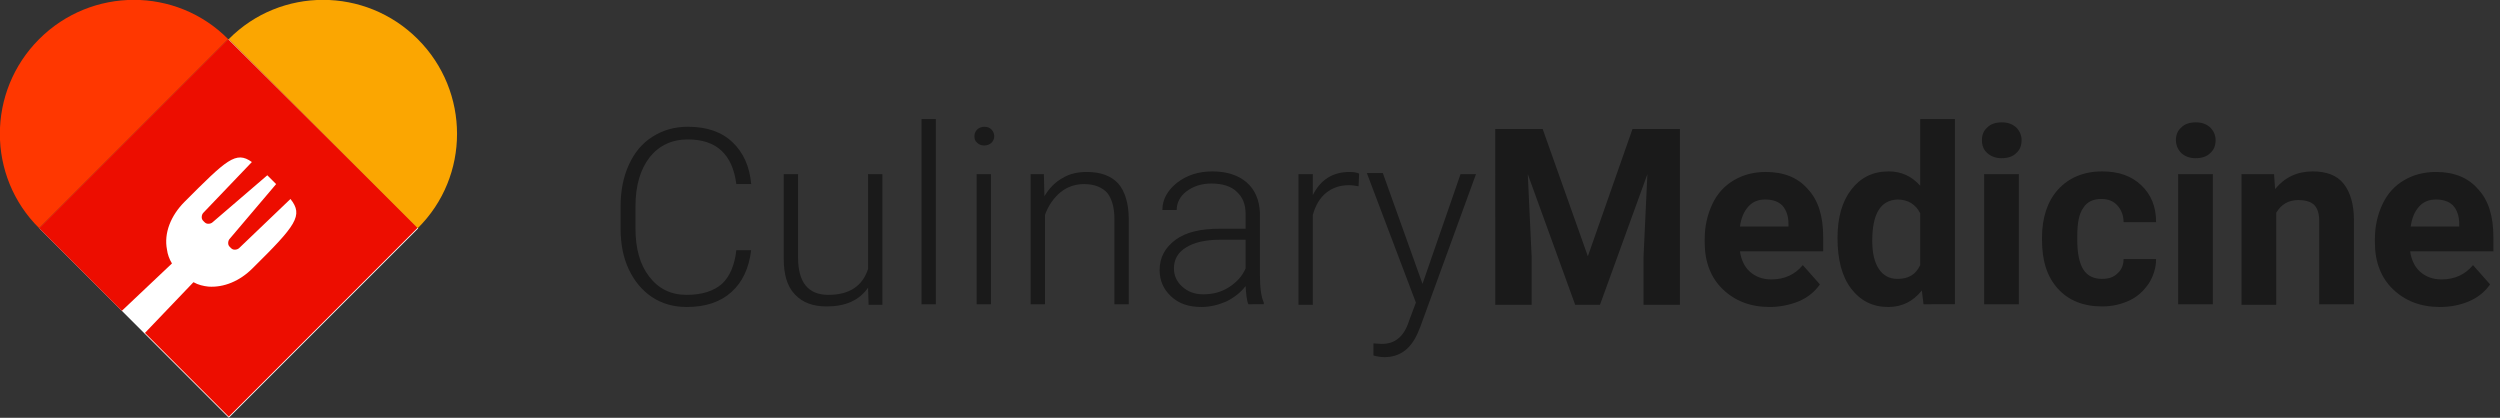 <?xml version="1.0" encoding="utf-8"?>
<!-- Generator: Adobe Illustrator 23.0.1, SVG Export Plug-In . SVG Version: 6.00 Build 0)  -->
<svg version="1.1" id="Layer_1" xmlns="http://www.w3.org/2000/svg" xmlns:xlink="http://www.w3.org/1999/xlink" x="0px" y="0px"
	 width="453.6px" height="75.8px" viewBox="0 0 453.6 75.8" style="enable-background:new 0 0 453.6 75.8;" xml:space="preserve">
<rect x="0" y="0" width="453.6" height="75.8" fill="#333333" stroke="none"/>
<style type="text/css">
	.st0{fill:#1A1A1A;}
	.st1{fill:#FFFFFF;}
	.st2{fill:#ED0D00;}
	.st3{fill:#FBA601;}
	.st4{fill:#FF3700;}
</style>
<g>
	<title>Untitled-1</title>
	<g>
		<path class="st0" d="M136.3,45.3c-0.4,3.4-1.6,5.9-3.6,7.7c-2,1.8-4.7,2.7-8.1,2.7c-2.4,0-4.5-0.6-6.3-1.8c-1.8-1.2-3.2-2.9-4.2-5
			s-1.5-4.6-1.5-7.4v-4.1c0-2.8,0.5-5.3,1.5-7.5s2.4-3.9,4.3-5.1c1.9-1.2,4-1.8,6.4-1.8c3.4,0,6.1,0.9,8.1,2.8s3.1,4.4,3.4,7.6h-2.7
			c-0.7-5.4-3.6-8.1-8.8-8.1c-2.9,0-5.2,1.1-6.9,3.2c-1.7,2.2-2.6,5.1-2.6,9v3.9c0,3.7,0.8,6.6,2.5,8.8c1.7,2.2,3.9,3.3,6.8,3.3
			c2.8,0,4.9-0.7,6.4-2c1.4-1.3,2.3-3.4,2.6-6.1H136.3z"/>
		<path class="st0" d="M157.5,52.2c-1.6,2.3-4.1,3.4-7.5,3.4c-2.5,0-4.4-0.7-5.8-2.2s-2-3.6-2-6.5V31.6h2.6v15.1
			c0,4.5,1.8,6.8,5.5,6.8c3.8,0,6.2-1.6,7.2-4.7V31.6h2.6v23.7h-2.5L157.5,52.2z"/>
		<path class="st0" d="M169.8,55.2h-2.6V21.6h2.6V55.2z"/>
		<path class="st0" d="M176.8,24.7c0-0.5,0.2-0.9,0.5-1.2c0.3-0.3,0.8-0.5,1.3-0.5c0.6,0,1,0.2,1.3,0.5c0.3,0.3,0.5,0.8,0.5,1.2
			c0,0.5-0.2,0.9-0.5,1.2c-0.3,0.3-0.8,0.5-1.3,0.5c-0.6,0-1-0.2-1.3-0.5C176.9,25.6,176.8,25.2,176.8,24.7z M179.8,55.2h-2.6V31.6
			h2.6V55.2z"/>
		<path class="st0" d="M189.4,31.6l0.1,4c0.9-1.5,2-2.6,3.3-3.3c1.3-0.8,2.8-1.1,4.4-1.1c2.5,0,4.4,0.7,5.7,2.1
			c1.2,1.4,1.9,3.6,1.9,6.4v15.5h-2.6V39.7c0-2.1-0.5-3.7-1.3-4.7c-0.9-1-2.3-1.6-4.2-1.6c-1.6,0-3.1,0.5-4.3,1.5
			c-1.2,1-2.2,2.4-2.8,4.1v16.2h-2.6V31.6H189.4z"/>
		<path class="st0" d="M226.5,55.2c-0.3-0.7-0.4-1.8-0.5-3.3c-0.9,1.2-2.1,2.1-3.5,2.8c-1.4,0.6-2.9,1-4.5,1c-2.3,0-4.1-0.6-5.5-1.9
			c-1.4-1.3-2.1-2.9-2.1-4.8c0-2.3,1-4.1,2.9-5.5s4.6-2,8-2h4.7v-2.7c0-1.7-0.5-3-1.6-4c-1-1-2.6-1.5-4.6-1.5
			c-1.8,0-3.3,0.5-4.5,1.4c-1.2,0.9-1.8,2.1-1.8,3.4l-2.6,0c0-1.9,0.9-3.5,2.6-4.9c1.8-1.4,3.9-2.1,6.5-2.1c2.6,0,4.7,0.7,6.2,2
			c1.5,1.3,2.3,3.2,2.4,5.5v11.2c0,2.3,0.2,4,0.7,5.1v0.3H226.5z M218.3,53.4c1.8,0,3.3-0.4,4.7-1.3s2.4-2,3-3.4v-5.2h-4.7
			c-2.6,0-4.7,0.5-6.1,1.4c-1.5,0.9-2.2,2.2-2.2,3.8c0,1.3,0.5,2.4,1.5,3.3S216.7,53.4,218.3,53.4z"/>
		<path class="st0" d="M246.5,33.8c-0.6-0.1-1.1-0.2-1.8-0.2c-1.6,0-3,0.5-4.1,1.4c-1.1,0.9-1.9,2.2-2.4,4v16.3h-2.6V31.6h2.6l0,3.8
			c1.4-2.8,3.6-4.2,6.7-4.2c0.7,0,1.3,0.1,1.7,0.3L246.5,33.8z"/>
		<path class="st0" d="M258.1,51.5l6.9-19.9h2.8l-10.1,27.7l-0.5,1.2c-1.3,2.9-3.3,4.3-6,4.3c-0.6,0-1.3-0.1-2-0.3l0-2.2l1.4,0.1
			c1.3,0,2.3-0.3,3.1-1c0.8-0.6,1.5-1.7,2-3.3l1.2-3.2l-8.9-23.5h2.9L258.1,51.5z"/>
		<path class="st0" d="M279.9,23.4l8.2,23.1l8.1-23.1h8.6v31.9h-6.6v-8.7l0.7-15l-8.6,23.7h-4.5l-8.6-23.7l0.7,15v8.7h-6.6V23.4
			H279.9z"/>
		<path class="st0" d="M321.1,55.7c-3.5,0-6.3-1.1-8.5-3.2c-2.2-2.1-3.3-5-3.3-8.5v-0.6c0-2.4,0.5-4.5,1.4-6.4
			c0.9-1.9,2.2-3.3,3.9-4.3c1.7-1,3.6-1.5,5.8-1.5c3.2,0,5.8,1,7.6,3.1c1.9,2,2.8,4.9,2.8,8.7v2.6h-15.1c0.2,1.5,0.8,2.8,1.8,3.7
			c1,0.9,2.3,1.4,3.9,1.4c2.4,0,4.3-0.9,5.7-2.6l3.1,3.5c-0.9,1.3-2.2,2.4-3.9,3.1C324.8,55.3,323,55.7,321.1,55.7z M320.3,36.2
			c-1.3,0-2.3,0.4-3.1,1.3c-0.8,0.9-1.3,2.1-1.5,3.6h8.8v-0.5c0-1.4-0.4-2.5-1.1-3.3C322.7,36.6,321.7,36.2,320.3,36.2z"/>
		<path class="st0" d="M333.4,43.2c0-3.7,0.8-6.6,2.5-8.8s3.9-3.3,6.8-3.3c2.3,0,4.2,0.9,5.7,2.6V21.6h6.3v33.6H349l-0.3-2.5
			c-1.6,2-3.6,3-6.1,3c-2.8,0-5-1.1-6.7-3.3S333.4,47.1,333.4,43.2z M339.7,43.7c0,2.2,0.4,3.9,1.2,5.1c0.8,1.2,1.9,1.8,3.4,1.8
			c2,0,3.3-0.8,4.1-2.5v-9.4c-0.8-1.6-2.2-2.5-4.1-2.5C341.2,36.3,339.7,38.8,339.7,43.7z"/>
		<path class="st0" d="M359.6,25.4c0-0.9,0.3-1.7,1-2.3c0.6-0.6,1.5-0.9,2.6-0.9c1.1,0,1.9,0.3,2.6,0.9c0.6,0.6,1,1.4,1,2.3
			c0,1-0.3,1.8-1,2.4c-0.6,0.6-1.5,0.9-2.6,0.9s-1.9-0.3-2.6-0.9C359.9,27.2,359.6,26.4,359.6,25.4z M366.3,55.2H360V31.6h6.3V55.2z
			"/>
		<path class="st0" d="M381.4,50.6c1.2,0,2.1-0.3,2.8-1c0.7-0.6,1.1-1.5,1.1-2.6h5.9c0,1.6-0.5,3.1-1.3,4.4c-0.9,1.3-2,2.4-3.5,3.1
			c-1.5,0.7-3.1,1.1-5,1.1c-3.4,0-6.1-1.1-8-3.2c-2-2.2-2.9-5.1-2.9-8.9v-0.4c0-3.6,1-6.6,2.9-8.7s4.6-3.3,8-3.3
			c3,0,5.3,0.8,7.1,2.5c1.8,1.7,2.7,3.9,2.7,6.7h-5.9c0-1.2-0.4-2.2-1.1-3c-0.7-0.8-1.7-1.2-2.9-1.2c-1.5,0-2.6,0.5-3.3,1.6
			c-0.8,1.1-1.1,2.8-1.1,5.2v0.7c0,2.4,0.4,4.2,1.1,5.3C378.7,50,379.8,50.6,381.4,50.6z"/>
		<path class="st0" d="M394.8,25.4c0-0.9,0.3-1.7,1-2.3c0.6-0.6,1.5-0.9,2.6-0.9c1.1,0,1.9,0.3,2.6,0.9c0.6,0.6,1,1.4,1,2.3
			c0,1-0.3,1.8-1,2.4c-0.6,0.6-1.5,0.9-2.6,0.9c-1.1,0-1.9-0.3-2.6-0.9C395.2,27.2,394.8,26.4,394.8,25.4z M401.5,55.2h-6.3V31.6
			h6.3V55.2z"/>
		<path class="st0" d="M412.6,31.6l0.2,2.7c1.7-2.1,4-3.2,6.8-3.2c2.5,0,4.4,0.7,5.6,2.2c1.2,1.5,1.9,3.7,1.9,6.6v15.3h-6.3V40.1
			c0-1.3-0.3-2.3-0.9-2.9c-0.6-0.6-1.6-0.9-2.9-0.9c-1.8,0-3.1,0.8-4,2.3v16.7h-6.3V31.6H412.6z"/>
		<path class="st0" d="M442.7,55.7c-3.5,0-6.3-1.1-8.5-3.2c-2.2-2.1-3.3-5-3.3-8.5v-0.6c0-2.4,0.5-4.5,1.4-6.4
			c0.9-1.9,2.2-3.3,3.9-4.3c1.7-1,3.6-1.5,5.8-1.5c3.2,0,5.8,1,7.6,3.1c1.9,2,2.8,4.9,2.8,8.7v2.6h-15.1c0.2,1.5,0.8,2.8,1.8,3.7
			c1,0.9,2.3,1.4,3.9,1.4c2.4,0,4.3-0.9,5.7-2.6l3.1,3.5c-0.9,1.3-2.2,2.4-3.9,3.1C446.5,55.3,444.7,55.7,442.7,55.7z M442,36.2
			c-1.3,0-2.3,0.4-3.1,1.3c-0.8,0.9-1.3,2.1-1.5,3.6h8.8v-0.5c0-1.4-0.4-2.5-1.1-3.3C444.4,36.6,443.4,36.2,442,36.2z"/>
	</g>
	<g>
		
			<rect id="XMLID_6_" x="17.2" y="17.2" transform="matrix(0.707 -0.707 0.707 0.707 -17.166 41.441)" class="st1" width="48.6" height="48.6"/>
		<g id="XMLID_1_">
			<path class="st2" d="M41.4,7.1L7.1,41.4l15,15l9.1-8.6c-0.5-0.8-0.8-1.7-0.9-2.5c-0.6-3,0.7-6.2,3.2-8.7
				c7.6-7.6,9.3-9.3,12.2-7.2l-8.8,9.2c-0.2,0.2-0.3,0.5-0.3,0.8c0,0.3,0.1,0.5,0.3,0.7l0.2,0.2c0.2,0.2,0.4,0.3,0.7,0.3
				c0.3,0,0.6-0.1,0.8-0.3l9.9-8.5c0.3,0.3,0.7,0.7,1,1c0.2,0.2,0.4,0.4,0.6,0.6l-8.4,9.9c-0.2,0.2-0.3,0.5-0.3,0.8
				c0,0.3,0.1,0.5,0.3,0.7l0.2,0.2c0.2,0.2,0.4,0.3,0.7,0.3c0.3,0,0.6-0.1,0.8-0.3l9.3-8.9c2.4,3,1,4.8-6.9,12.6
				c-2.3,2.3-5.2,3.5-8,3.3c-0.9-0.1-1.8-0.3-2.7-0.8l-8.8,9.2l15.2,15.2l34.3-34.3L41.4,7.1z"/>
			<g>
				<path class="st3" d="M75.8,7.1c-9.5-9.5-24.9-9.5-34.3,0c0,0,0,0,0,0l34.3,34.3l0,0c0,0,0,0,0,0C85.3,32,85.3,16.6,75.8,7.1z"/>
			</g>
			<g>
				<path class="st4" d="M7.1,7.1c9.5-9.5,24.9-9.5,34.3,0c0,0,0,0,0,0L7.1,41.4l0,0c0,0,0,0,0,0C-2.4,32-2.4,16.6,7.1,7.1z"/>
			</g>
		</g>
	</g>
</g>
</svg>
